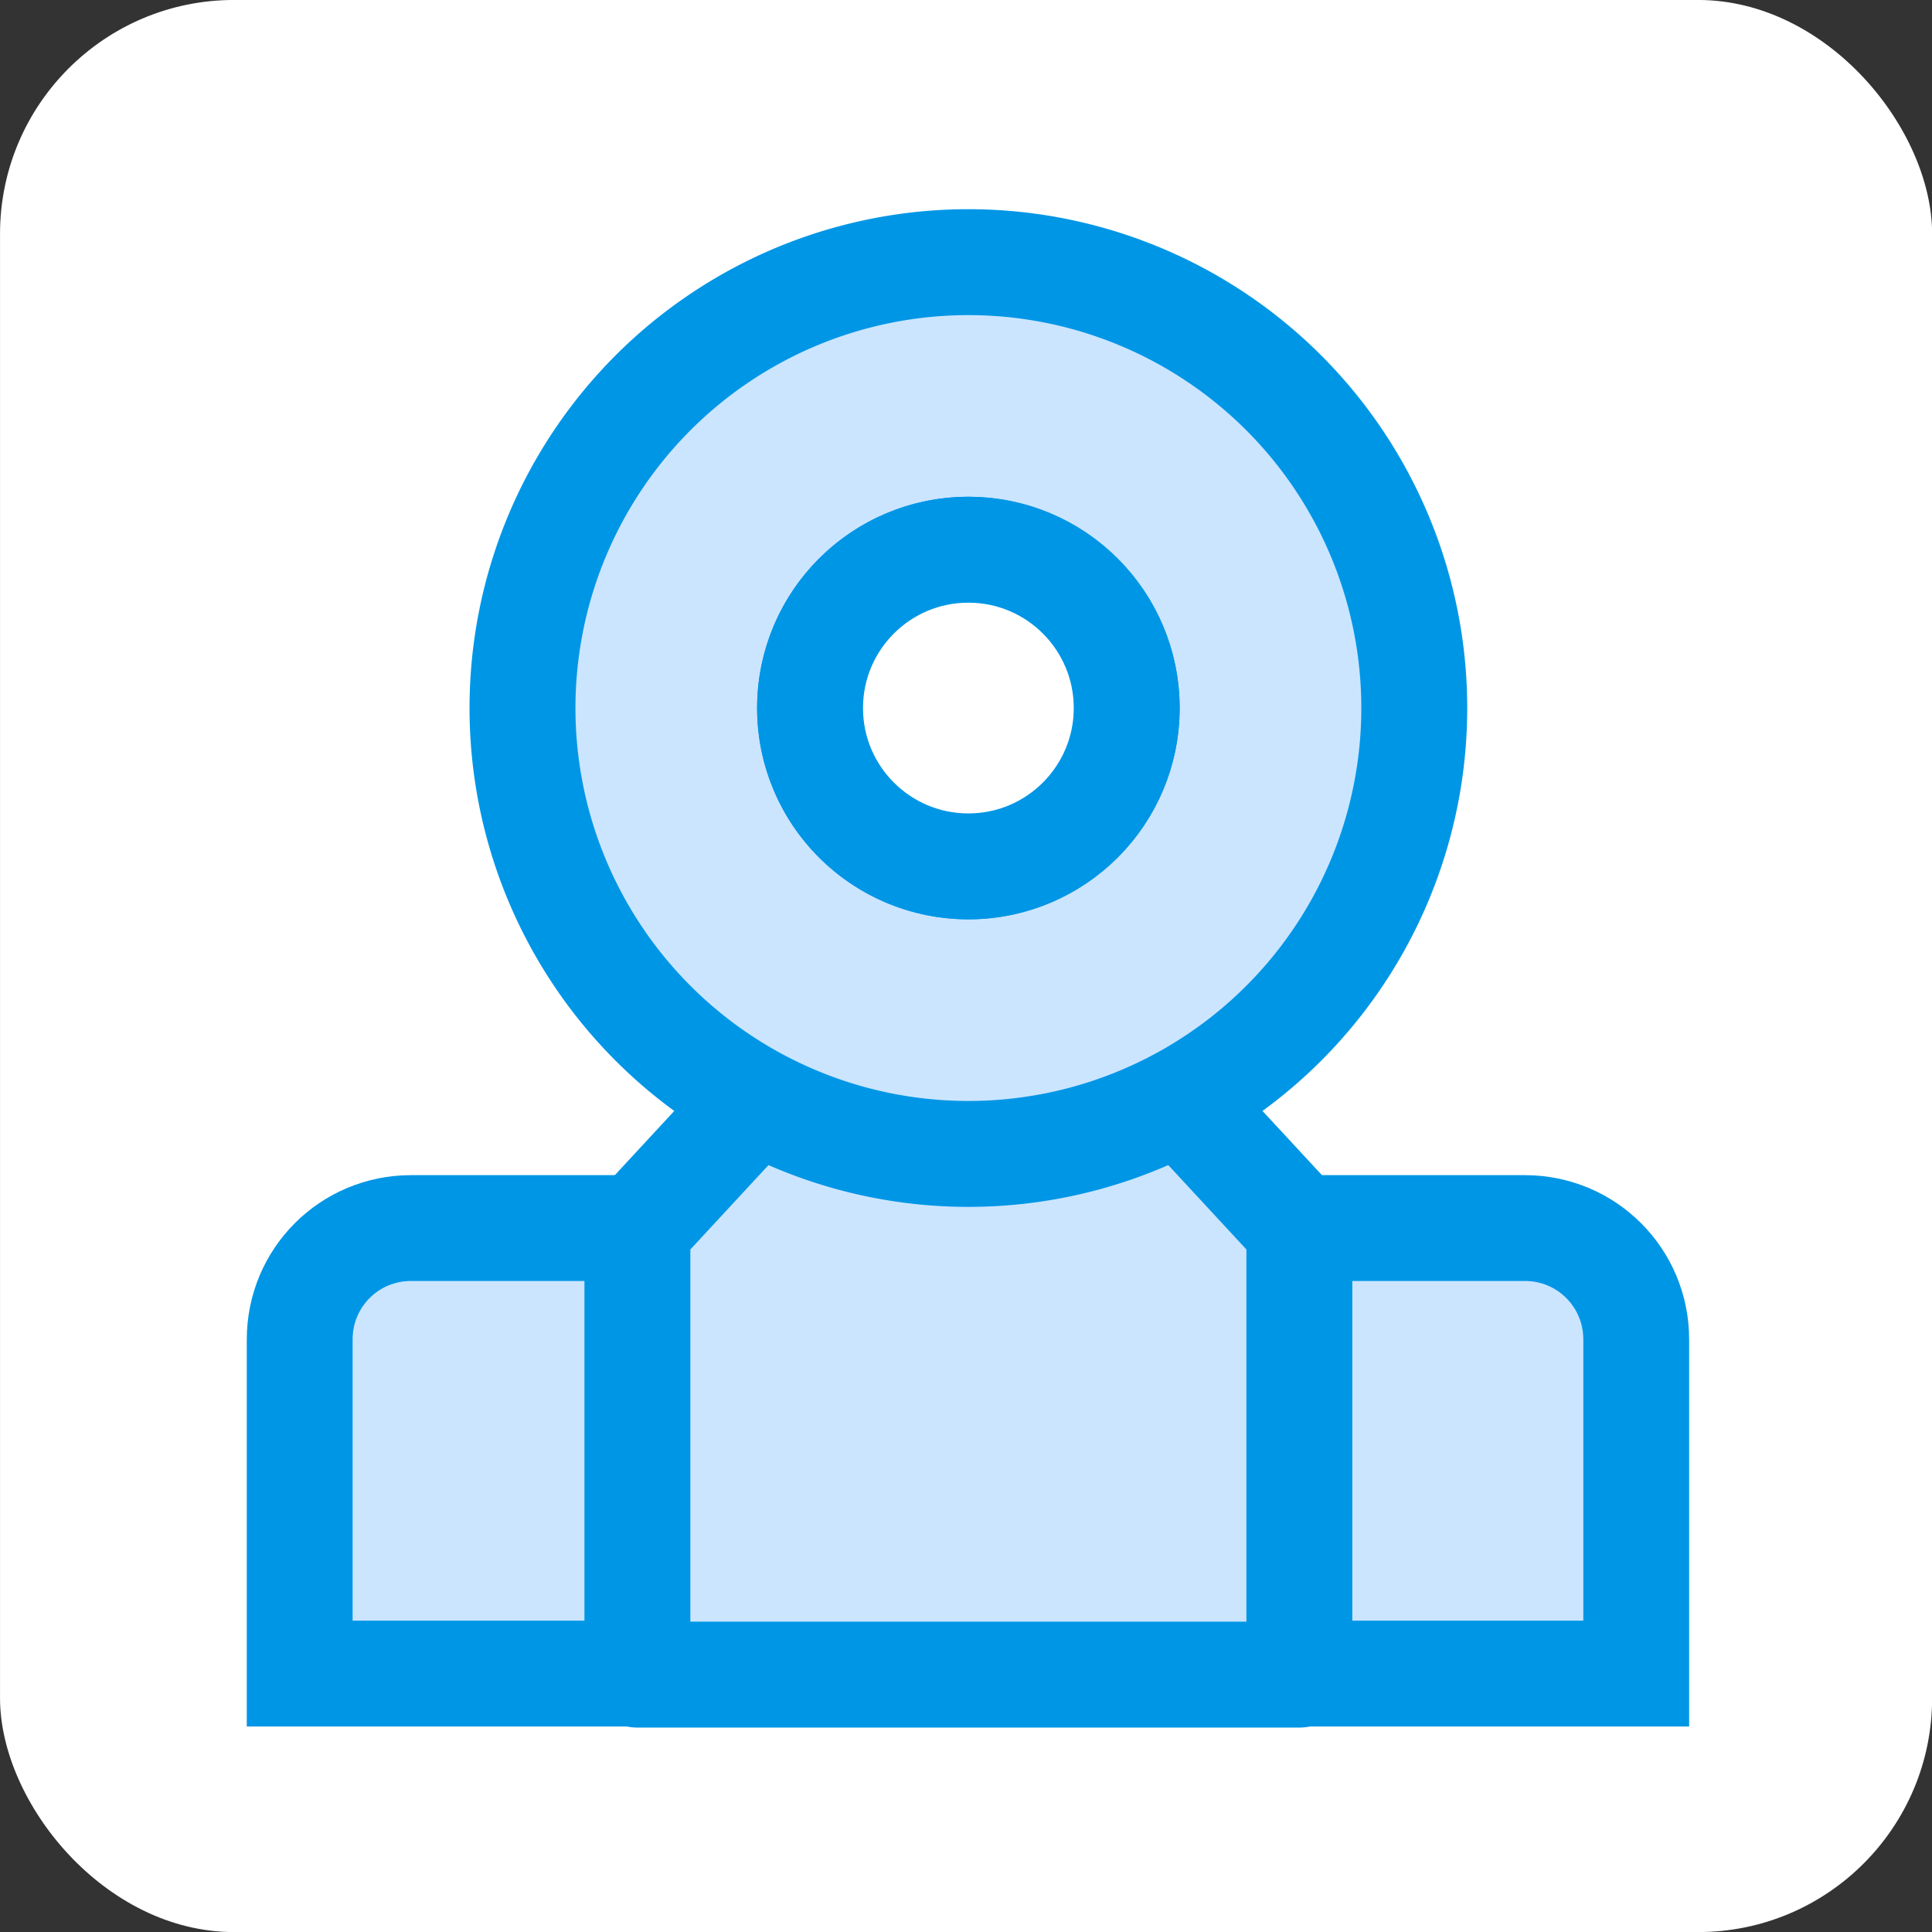 <?xml version="1.0" encoding="UTF-8" standalone="no"?>
<!-- Created with Inkscape (http://www.inkscape.org/) -->

<svg
   xmlns:dc="http://purl.org/dc/elements/1.1/"
   xmlns:cc="http://creativecommons.org/ns#"
   xmlns:rdf="http://www.w3.org/1999/02/22-rdf-syntax-ns#"
   xmlns:svg="http://www.w3.org/2000/svg"
   xmlns="http://www.w3.org/2000/svg"
   xmlns:sodipodi="http://sodipodi.sourceforge.net/DTD/sodipodi-0.dtd"
   xmlns:inkscape="http://www.inkscape.org/namespaces/inkscape"
   width="512"
   height="512"
   viewBox="0 0 135.467 135.467"
   version="1.1"
   id="svg8"
   inkscape:version="0.92.3 (2405546, 2018-03-11)"
   sodipodi:docname="icon.svg">
  <rect x="0" y="0" width="135.467" height="135.467" fill="#333333" stroke="none"/>
  <defs
     id="defs2" />
  <sodipodi:namedview
     id="base"
     pagecolor="#ffffff"
     bordercolor="#666666"
     borderopacity="1.0"
     inkscape:pageopacity="0.0"
     inkscape:pageshadow="2"
     inkscape:zoom="0.70000001"
     inkscape:cx="322.19695"
     inkscape:cy="431.71381"
     inkscape:document-units="mm"
     inkscape:current-layer="g4595"
     showgrid="true"
     units="px"
     inkscape:window-width="1920"
     inkscape:window-height="1017"
     inkscape:window-x="-8"
     inkscape:window-y="-8"
     inkscape:window-maximized="1">
    <inkscape:grid
       type="xygrid"
       id="grid4518" />
  </sodipodi:namedview>
  <g
     inkscape:label="Vrstva 1"
     inkscape:groupmode="layer"
     id="layer1"
     transform="translate(0,-161.533)">
    <g
       id="g4577"
       transform="matrix(5.894,0,0,5.894,-18.034,143.254)"
       style="stroke-width:0.718;stroke-miterlimit:4;stroke-dasharray:none">
      <g
         id="g4587"
         transform="translate(1.9022615e-7,-0.182)">
        <g
           id="g4595"
           style="stroke:#0096e6;stroke-opacity:1;fill:#cbe5ff;fill-opacity:1">
          <rect
             style="fill:#ffffff;fill-opacity:1;stroke:none;stroke-width:1.257;stroke-linejoin:round;stroke-miterlimit:4;stroke-dasharray:none;stroke-dashoffset:0;stroke-opacity:1"
             id="rect829"
             width="22.985"
             height="22.985"
             x="3.06"
             y="3.283"
             rx="2.783"
             ry="2.783" />
          <g
             style="fill:#cbe5ff;fill-opacity:1;stroke:#0096e6;stroke-width:1.257;stroke-miterlimit:4;stroke-dasharray:none;stroke-opacity:1"
             id="g4557">
            <path
               inkscape:connector-curvature="0"
               style="fill:#cbe5ff;fill-opacity:1;stroke:#0096e6;stroke-width:4.751;stroke-miterlimit:4;stroke-dasharray:none;stroke-dashoffset:0;stroke-opacity:1"
               d="m 30,67.52 c -2.77,0 -5,2.23 -5,5 v 10 5 h 5 50 5 v -5 -10 c 0,-2.77 -2.23,-5 -5,-5 z"
               transform="scale(0.265)"
               id="rect4520" />
          </g>
          <path
             style="fill:#cbe5ff;fill-opacity:1;stroke:#0096e6;stroke-width:28;stroke-linejoin:round;stroke-miterlimit:4;stroke-dasharray:none;stroke-dashoffset:0;stroke-opacity:1"
             d="m 198,297 -29.5,31.859 v 117.877 h 175 V 328.859 L 314,297 Z"
             id="rect4579"
             transform="matrix(0.045,0,0,0.045,3.06,3.102)"
             inkscape:connector-curvature="0"
             sodipodi:nodetypes="ccccccc" />
          <path
             id="path4561"
             transform="matrix(0.045,0,0,0.045,3.06,3.283)"
             d="M 256 69.312 A 117.876 117.876 0 0 0 138.123 187.188 A 117.876 117.876 0 0 0 256 305.064 A 117.876 117.876 0 0 0 373.877 187.188 A 117.876 117.876 0 0 0 256 69.312 z M 256 145.332 A 41.857 41.857 0 0 1 297.857 187.188 A 41.857 41.857 0 0 1 256 229.045 A 41.857 41.857 0 0 1 214.143 187.188 A 41.857 41.857 0 0 1 256 145.332 z "
             style="fill:#cbe5ff;fill-opacity:1;stroke:#0096e6;stroke-width:28;stroke-miterlimit:4;stroke-dasharray:none;stroke-dashoffset:0;stroke-opacity:1" />
          <path
             style="fill:#ffffff;fill-opacity:1;stroke:#0096e6;stroke-width:28;stroke-miterlimit:4;stroke-dasharray:none;stroke-dashoffset:0;stroke-opacity:1"
             d="m 256,145.332 c 23.117,-2.8e-4 41.857,18.739 41.857,41.855 2.8e-4,23.117 -18.74,41.858 -41.857,41.857 -23.117,2.8e-4 -41.858,-18.74 -41.857,-41.857 8e-4,-23.117 18.741,-41.856 41.857,-41.855 z"
             transform="matrix(0.045,0,0,0.045,3.06,3.283)"
             id="path856"
             inkscape:connector-curvature="0"
             sodipodi:nodetypes="ccccc" />
        </g>
      </g>
    </g>
  </g>
</svg>
